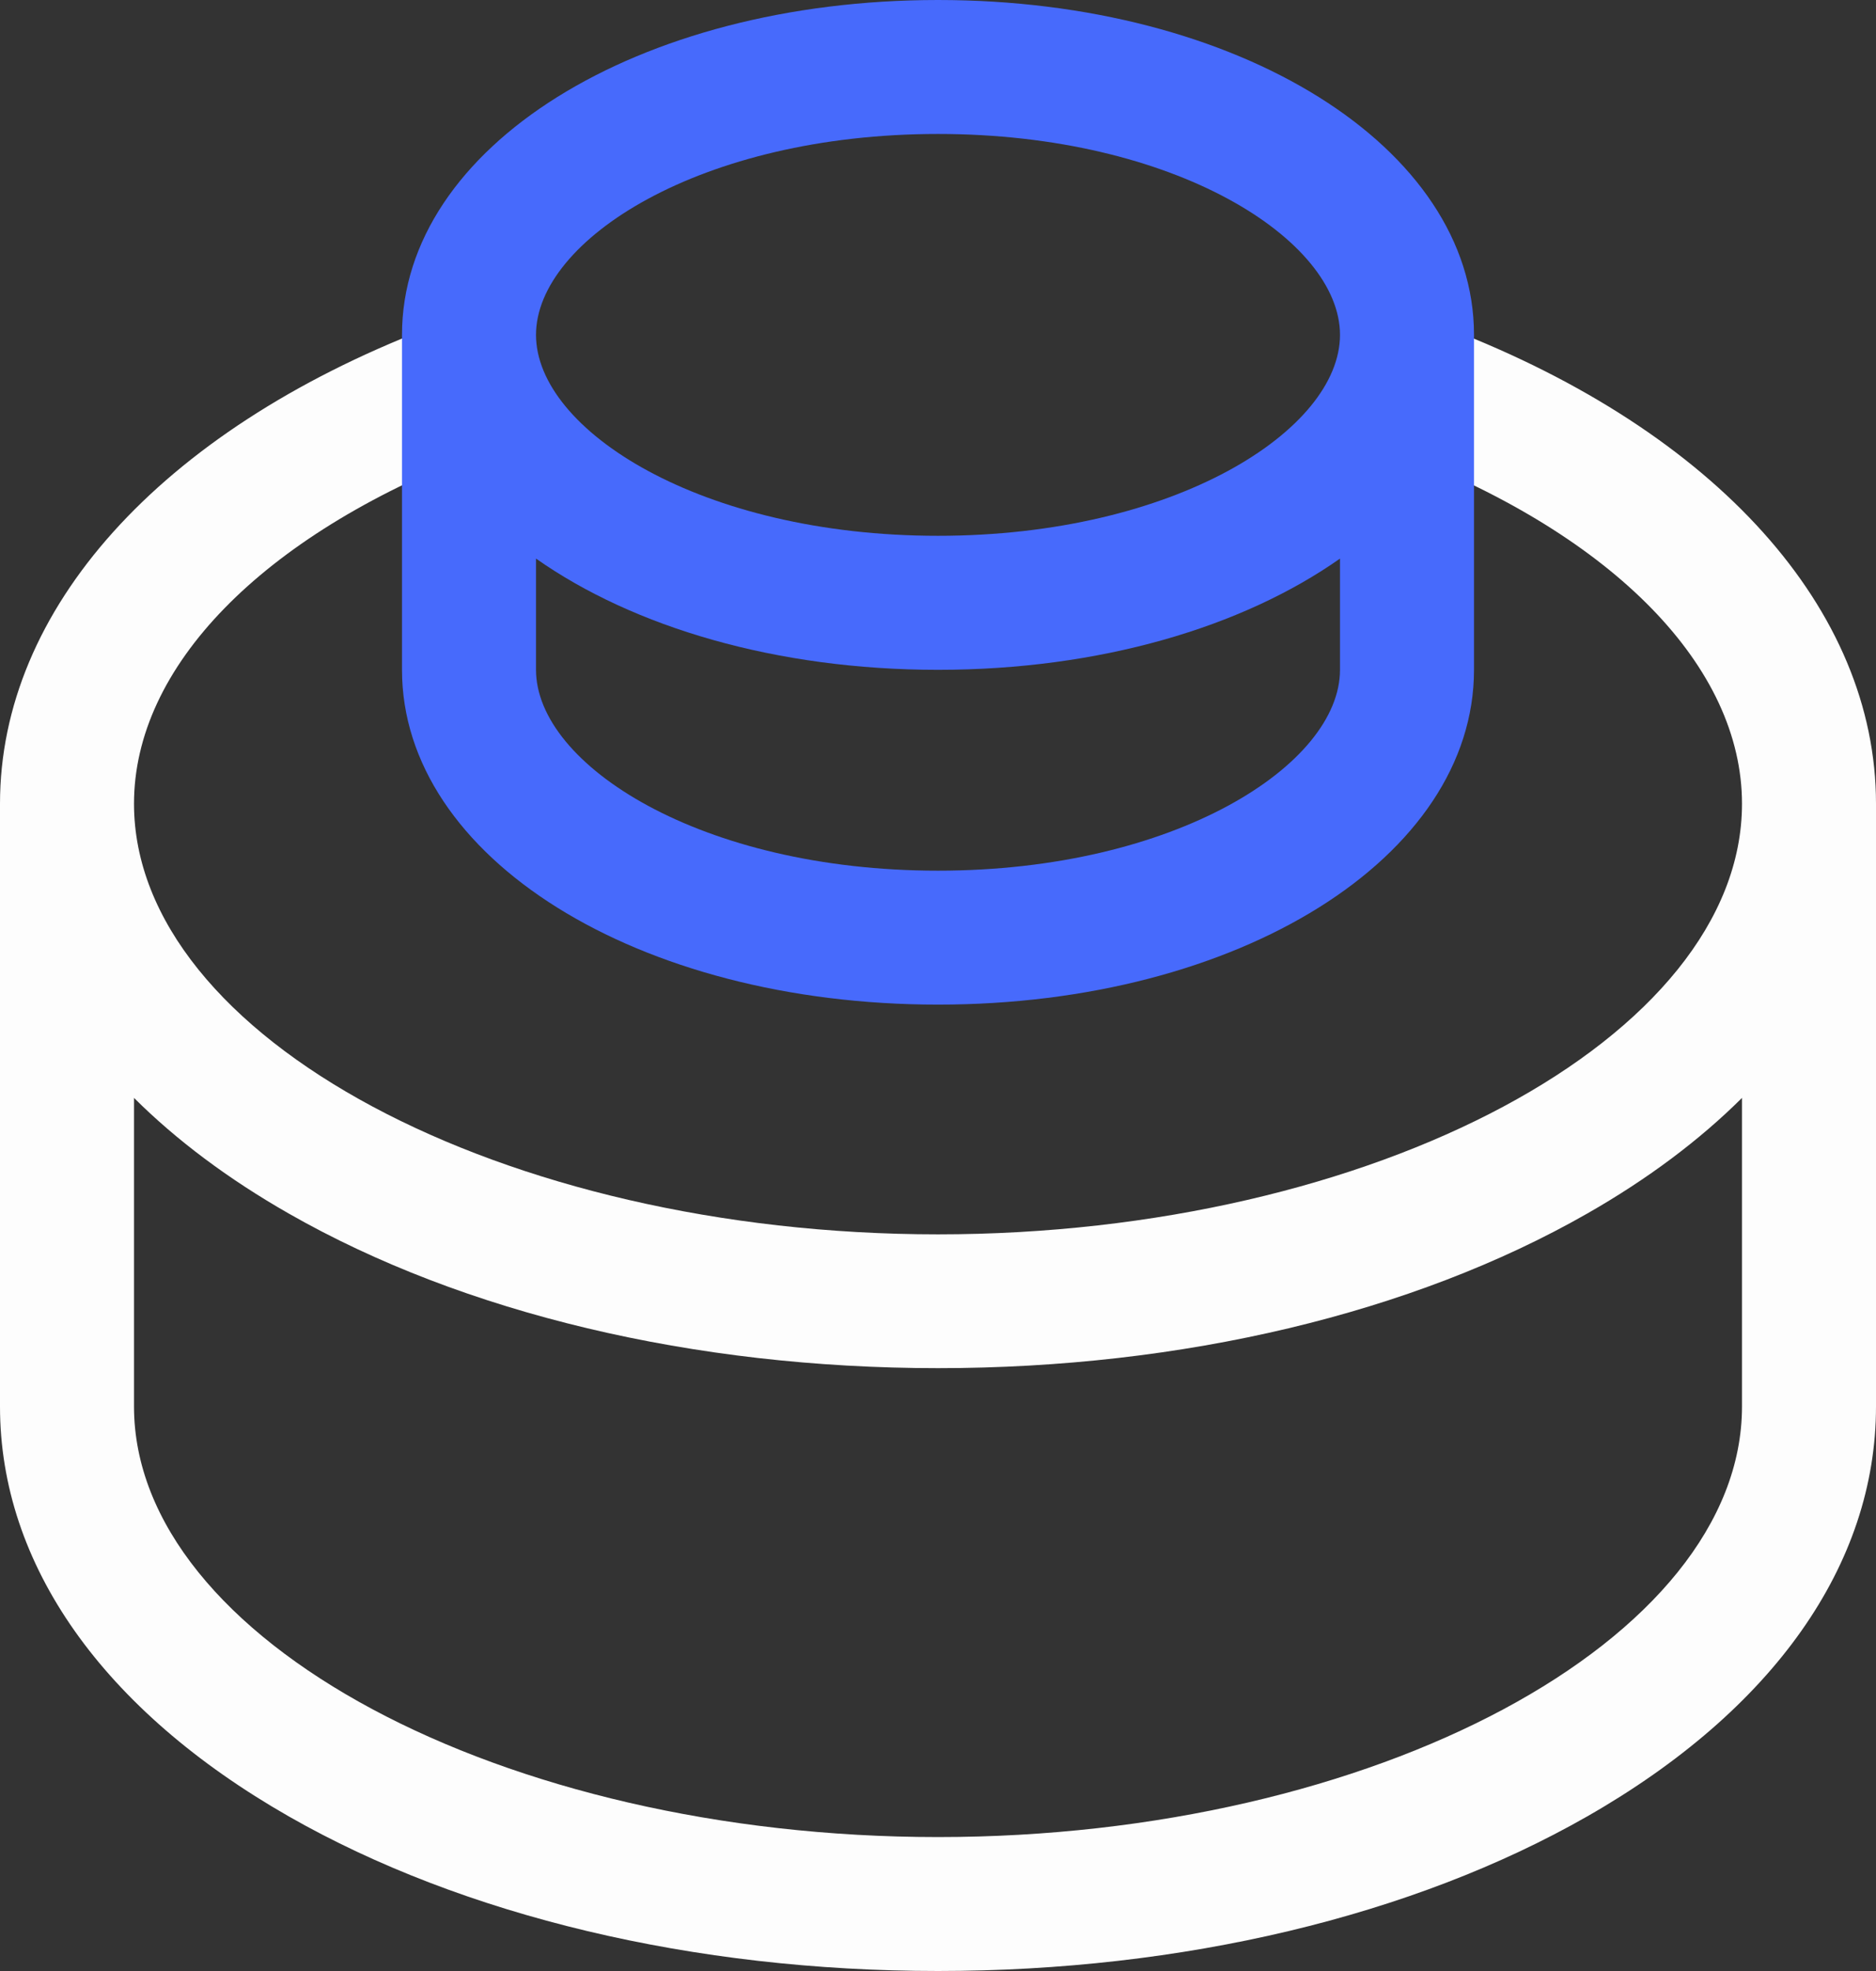 <svg xmlns="http://www.w3.org/2000/svg" width="60" height="63" viewBox="0 0 60 63" fill="none"><rect x="0" y="0" width="60" height="63" fill="#333333" stroke="none"/><path d="M46.371 10.516C45.266 10.089 44.025 10.637 43.598 11.741C43.171 12.845 43.719 14.082 44.824 14.511C51.644 17.147 55.714 21.326 55.714 25.691C55.714 33.151 43.939 39.454 30 39.454C16.061 39.454 4.286 33.151 4.286 25.689C4.286 21.318 8.364 17.135 15.197 14.498C16.302 14.072 16.852 12.834 16.425 11.73C15.998 10.627 14.757 10.079 13.654 10.503C5.104 13.802 0 19.48 0 25.689V44.956C0 50.005 3.281 54.659 9.239 58.06C14.818 61.244 22.192 63 30 63C37.808 63 45.182 61.244 50.761 58.06C56.719 54.659 60 50.005 60 44.956V25.689C60 19.486 54.904 13.813 46.371 10.516ZM30 58.719C16.061 58.719 4.286 52.415 4.286 44.956V35.093C5.638 36.439 7.295 37.683 9.239 38.791C14.818 41.977 22.192 43.731 30 43.731C37.808 43.731 45.182 41.977 50.761 38.791C52.705 37.683 54.36 36.439 55.714 35.093V44.956C55.714 52.415 43.937 58.719 30 58.719Z" fill="#FDFDFD"></path><path d="M30 0C20.387 0 12.857 4.702 12.857 10.704V21.408C12.857 27.41 20.387 32.111 30 32.111C39.614 32.111 47.143 27.41 47.143 21.408V10.704C47.143 4.702 39.614 0 30 0ZM30 4.282C37.578 4.282 42.857 7.666 42.857 10.704C42.857 13.742 37.578 17.126 30 17.126C22.423 17.126 17.143 13.742 17.143 10.704C17.143 7.666 22.423 4.282 30 4.282ZM30 27.83C22.423 27.83 17.143 24.445 17.143 21.408V17.854C20.261 20.047 24.827 21.41 30 21.41C35.173 21.41 39.739 20.047 42.857 17.854V21.41C42.857 24.445 37.578 27.83 30 27.83Z" fill="#476AFC"></path></svg>